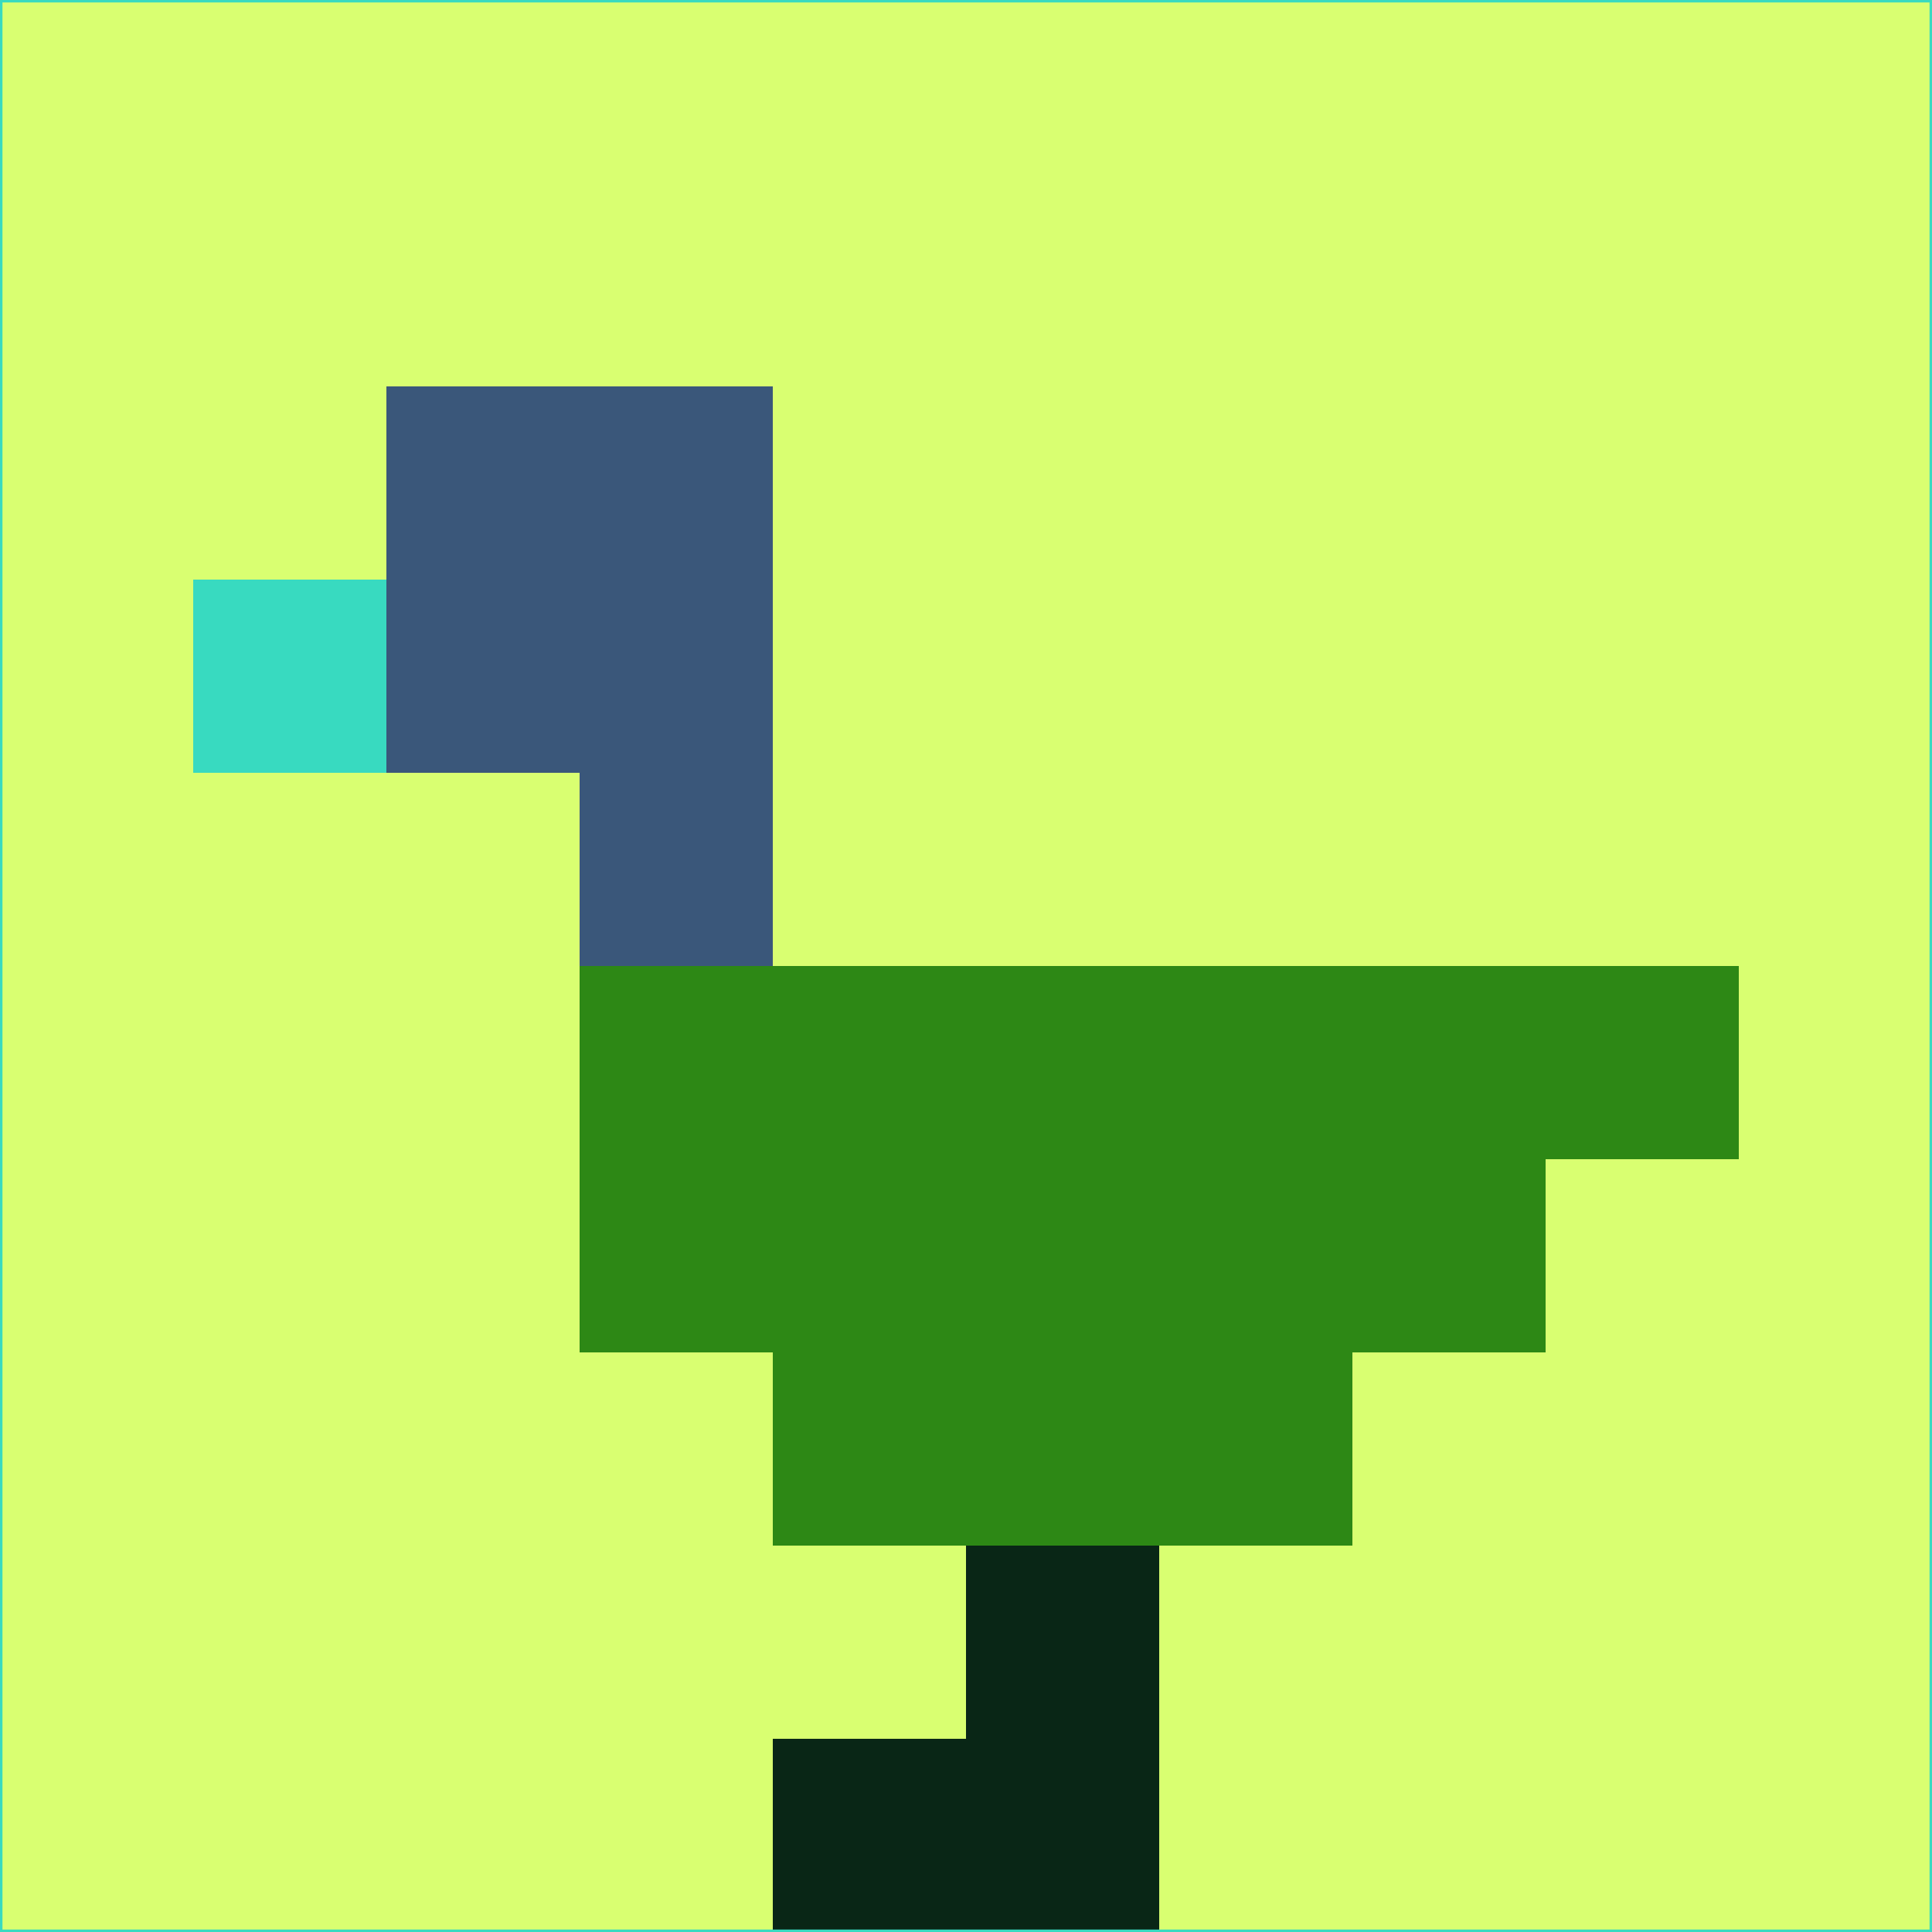 <svg xmlns="http://www.w3.org/2000/svg" version="1.1" width="785" height="785">
  <title>'goose-pfp-694263' by Dmitri Cherniak (Cyberpunk Edition)</title>
  <desc>
    seed=331048
    backgroundColor=#d9ff71
    padding=20
    innerPadding=0
    timeout=500
    dimension=1
    border=false
    Save=function(){return n.handleSave()}
    frame=12

    Rendered at 2024-09-15T22:37:00.786Z
    Generated in 1ms
    Modified for Cyberpunk theme with new color scheme
  </desc>
  <defs/>
  <rect width="100%" height="100%" fill="#d9ff71"/>
  <g>
    <g id="0-0">
      <rect x="0" y="0" height="785" width="785" fill="#d9ff71"/>
      <g>
        <!-- Neon blue -->
        <rect id="0-0-2-2-2-2" x="157" y="157" width="157" height="157" fill="#3a577a"/>
        <rect id="0-0-3-2-1-4" x="235.5" y="157" width="78.5" height="314" fill="#3a577a"/>
        <!-- Electric purple -->
        <rect id="0-0-4-5-5-1" x="314" y="392.5" width="392.5" height="78.5" fill="#2d8815"/>
        <rect id="0-0-3-5-5-2" x="235.5" y="392.5" width="392.5" height="157" fill="#2d8815"/>
        <rect id="0-0-4-5-3-3" x="314" y="392.5" width="235.5" height="235.5" fill="#2d8815"/>
        <!-- Neon pink -->
        <rect id="0-0-1-3-1-1" x="78.5" y="235.5" width="78.5" height="78.5" fill="#38dac0"/>
        <!-- Cyber yellow -->
        <rect id="0-0-5-8-1-2" x="392.5" y="628" width="78.5" height="157" fill="#092616"/>
        <rect id="0-0-4-9-2-1" x="314" y="706.5" width="157" height="78.5" fill="#092616"/>
      </g>
      <rect x="0" y="0" stroke="#38dac0" stroke-width="2" height="785" width="785" fill="none"/>
    </g>
  </g>
  <script xmlns=""/>
</svg>